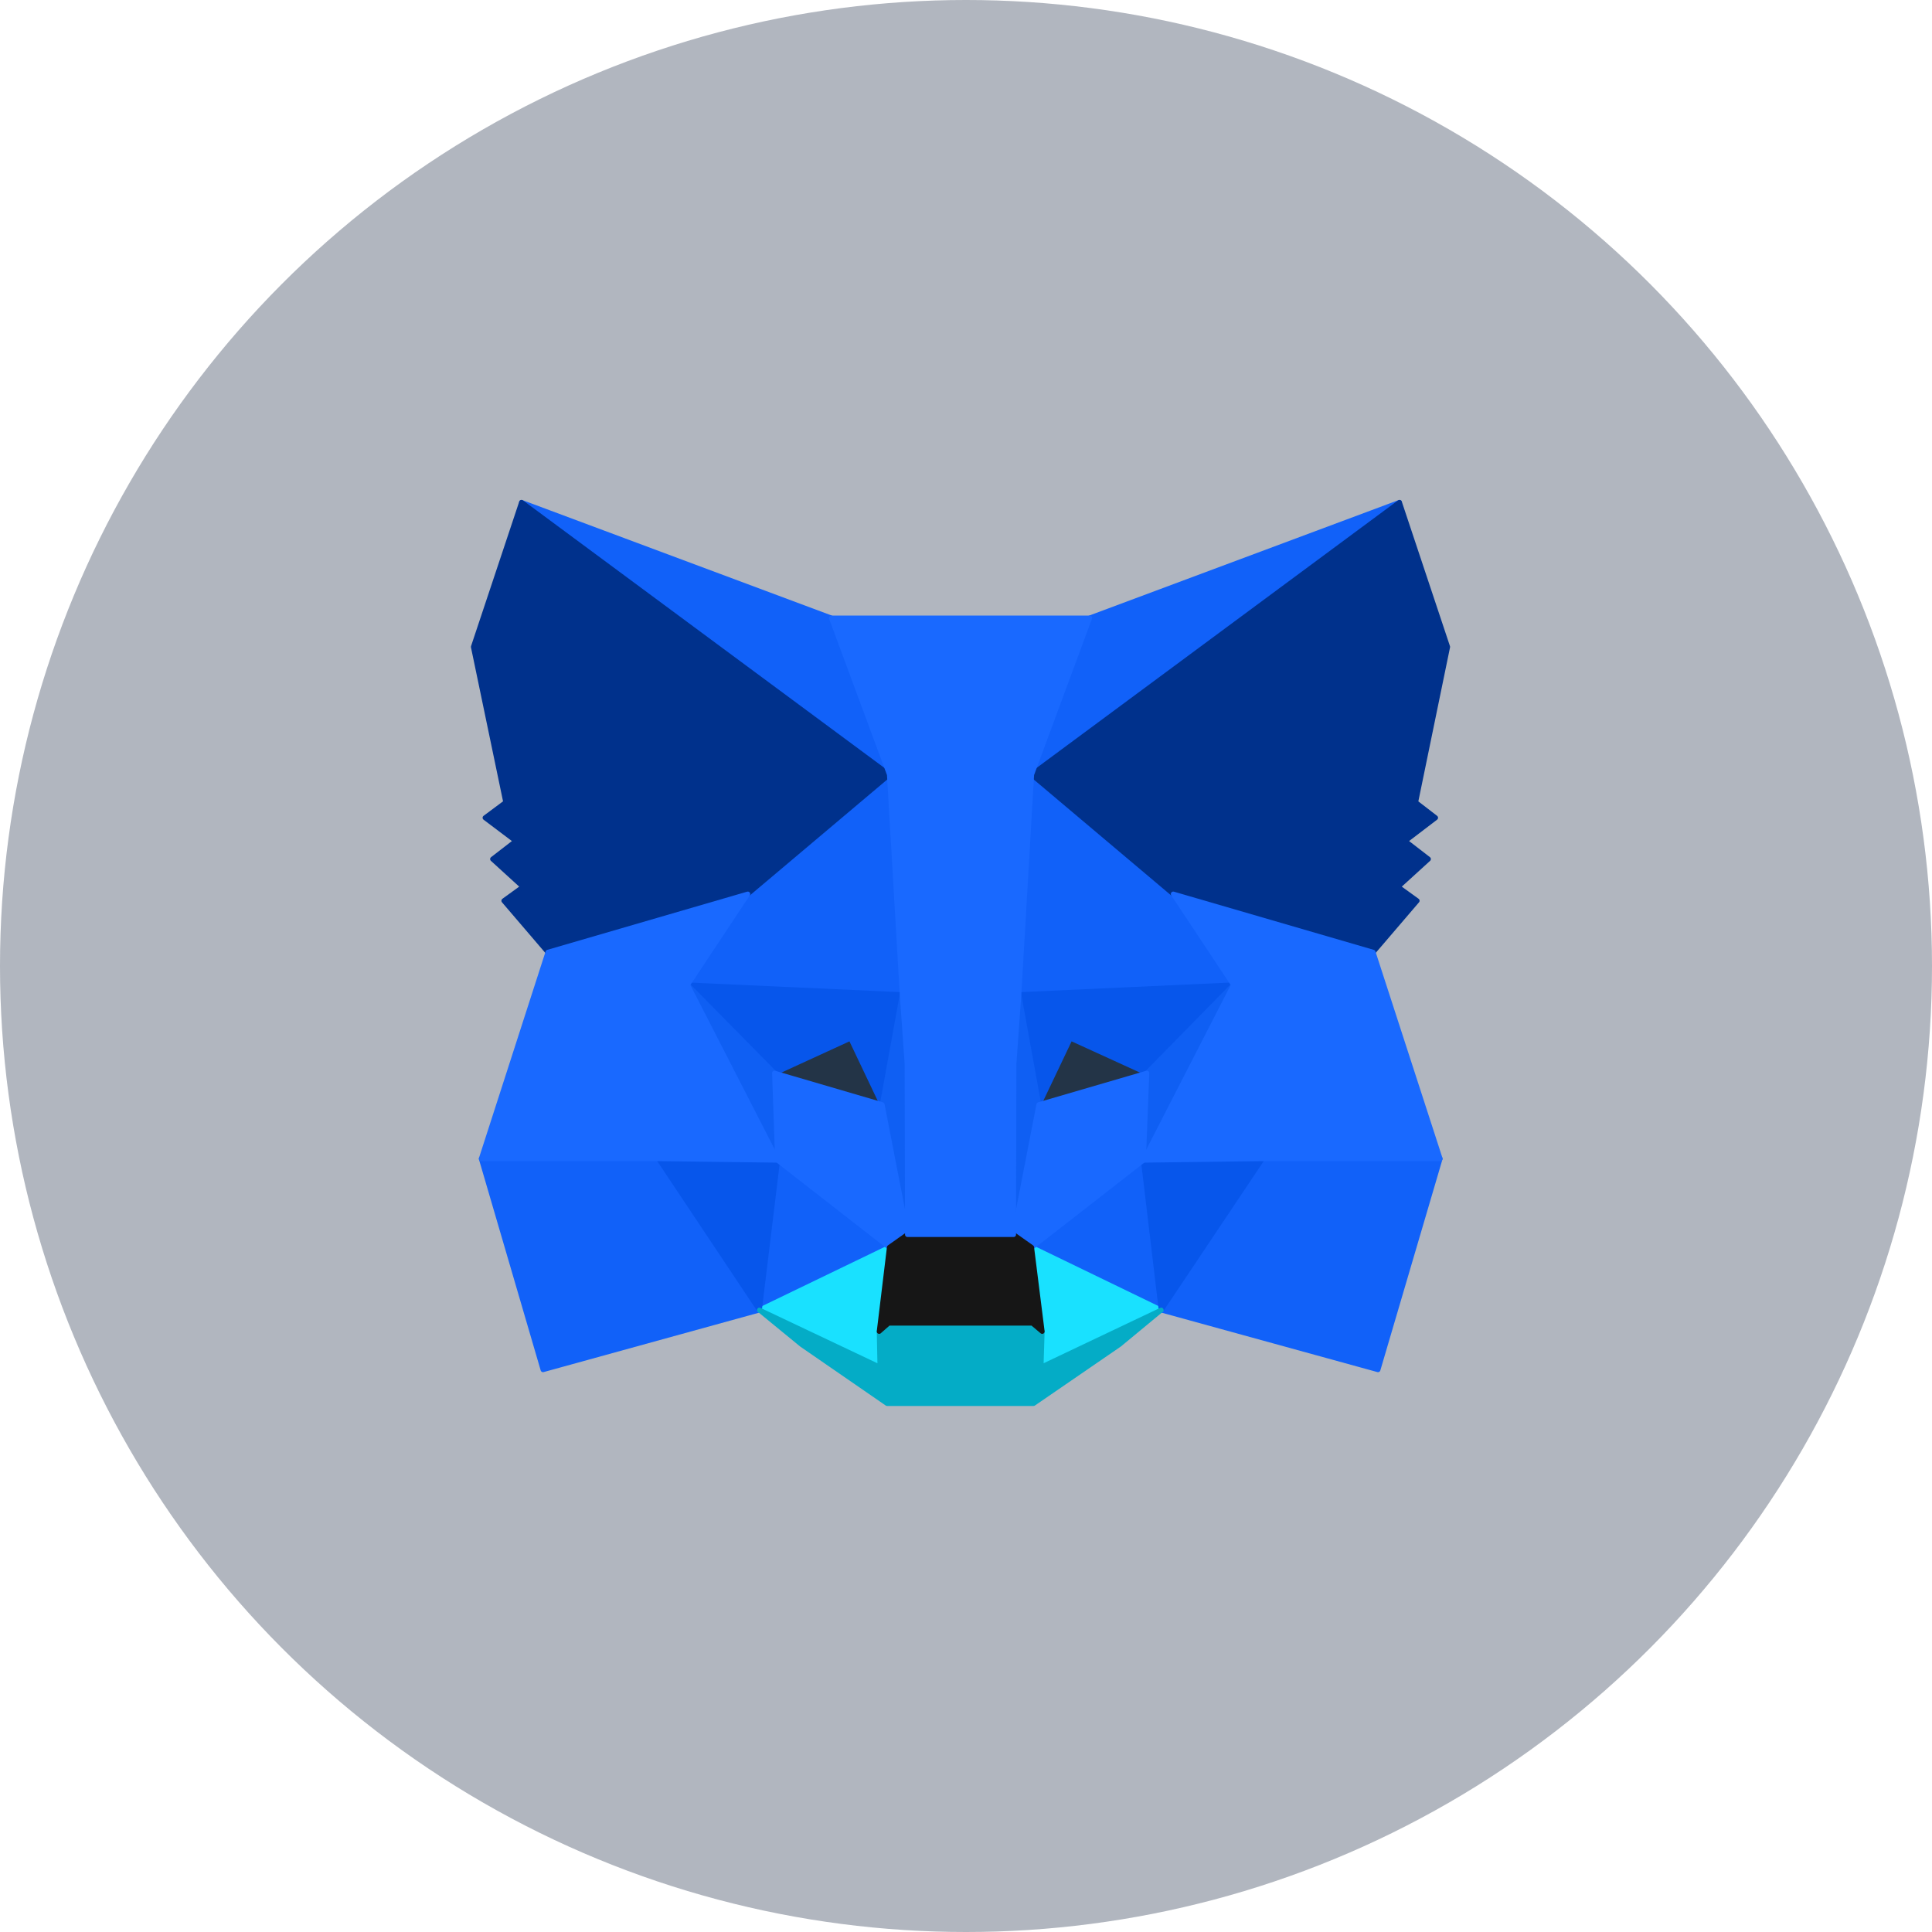 <svg width="100" height="100" viewBox="0 0 100 100" fill="none" xmlns="http://www.w3.org/2000/svg">
<circle opacity="0.35" cx="50" cy="50" r="50" fill="#202F49"/>
<path d="M72.438 26L52.736 40.578L56.4 31.986L72.438 26Z" fill="#1161F9" stroke="#1161F9" stroke-width="0.25" stroke-linecap="round" stroke-linejoin="round"/>
<path d="M26.993 26L46.519 40.714L43.031 31.986L26.993 26Z" fill="#1161F9" stroke="#1161F9" stroke-width="0.25" stroke-linecap="round" stroke-linejoin="round"/>
<path d="M65.344 59.8L60.102 67.808L71.326 70.898L74.541 59.975L65.344 59.8Z" fill="#1161F9" stroke="#1161F9" stroke-width="0.25" stroke-linecap="round" stroke-linejoin="round"/>
<path d="M24.91 59.975L28.106 70.898L39.311 67.808L34.088 59.8L24.91 59.975Z" fill="#1161F9" stroke="#1161F9" stroke-width="0.25" stroke-linecap="round" stroke-linejoin="round"/>
<path d="M38.707 46.272L35.589 50.975L46.696 51.481L46.326 39.527L38.707 46.272Z" fill="#1161F9" stroke="#1161F9" stroke-width="0.25" stroke-linecap="round" stroke-linejoin="round"/>
<path d="M60.726 46.272L52.99 39.392L52.736 51.481L63.844 50.976L60.726 46.272Z" fill="#1161F9" stroke="#1161F9" stroke-width="0.25" stroke-linecap="round" stroke-linejoin="round"/>
<path d="M39.31 67.809L46.032 64.563L40.245 60.054L39.31 67.809Z" fill="#1161F9" stroke="#1161F9" stroke-width="0.25" stroke-linecap="round" stroke-linejoin="round"/>
<path d="M53.398 64.563L60.102 67.809L59.186 60.054L53.398 64.563Z" fill="#1161F9" stroke="#1161F9" stroke-width="0.25" stroke-linecap="round" stroke-linejoin="round"/>
<path d="M60.102 67.808L53.398 64.562L53.944 68.916L53.886 70.763L60.102 67.808Z" fill="#19E1FF" stroke="#19E1FF" stroke-width="0.25" stroke-linecap="round" stroke-linejoin="round"/>
<path d="M39.31 67.808L45.545 70.763L45.506 68.916L46.032 64.562L39.31 67.808Z" fill="#19E1FF" stroke="#19E1FF" stroke-width="0.25" stroke-linecap="round" stroke-linejoin="round"/>
<path d="M45.662 57.176L40.089 55.543L44.025 53.735L45.662 57.176Z" fill="#233447" stroke="#233447" stroke-width="0.25" stroke-linecap="round" stroke-linejoin="round"/>
<path d="M53.77 57.176L55.407 53.735L59.363 55.543L53.77 57.176Z" fill="#233447" stroke="#233447" stroke-width="0.25" stroke-linecap="round" stroke-linejoin="round"/>
<path d="M39.308 67.808L40.283 59.8L34.086 59.975L39.308 67.808Z" fill="#0756EB" stroke="#0756EB" stroke-width="0.25" stroke-linecap="round" stroke-linejoin="round"/>
<path d="M59.147 59.8L60.101 67.808L65.343 59.975L59.147 59.8Z" fill="#0756EB" stroke="#0756EB" stroke-width="0.25" stroke-linecap="round" stroke-linejoin="round"/>
<path d="M63.844 50.976L52.736 51.481L53.769 57.176L55.406 53.736L59.362 55.543L63.844 50.976Z" fill="#0756EB" stroke="#0756EB" stroke-width="0.25" stroke-linecap="round" stroke-linejoin="round"/>
<path d="M40.09 55.543L44.027 53.736L45.663 57.176L46.696 51.481L35.589 50.976L40.09 55.543Z" fill="#0756EB" stroke="#0756EB" stroke-width="0.25" stroke-linecap="round" stroke-linejoin="round"/>
<path d="M35.589 50.976L40.246 60.053L40.09 55.543L35.589 50.976Z" fill="#0F5FF3" stroke="#0F5FF3" stroke-width="0.25" stroke-linecap="round" stroke-linejoin="round"/>
<path d="M59.363 55.543L59.188 60.053L63.845 50.976L59.363 55.543Z" fill="#0F5FF3" stroke="#0F5FF3" stroke-width="0.25" stroke-linecap="round" stroke-linejoin="round"/>
<path d="M46.697 51.481L45.664 57.176L46.97 63.901L47.262 55.038L46.697 51.481Z" fill="#0F5FF3" stroke="#0F5FF3" stroke-width="0.25" stroke-linecap="round" stroke-linejoin="round"/>
<path d="M52.737 51.481L52.191 55.019L52.464 63.901L53.77 57.176L52.737 51.481Z" fill="#0F5FF3" stroke="#0F5FF3" stroke-width="0.25" stroke-linecap="round" stroke-linejoin="round"/>
<path d="M53.77 57.176L52.464 63.901L53.399 64.562L59.187 60.052L59.362 55.543L53.77 57.176Z" fill="#1969FF" stroke="#1969FF" stroke-width="0.25" stroke-linecap="round" stroke-linejoin="round"/>
<path d="M40.089 55.543L40.245 60.052L46.032 64.562L46.968 63.901L45.662 57.176L40.089 55.543Z" fill="#1969FF" stroke="#1969FF" stroke-width="0.25" stroke-linecap="round" stroke-linejoin="round"/>
<path d="M53.886 70.762L53.944 68.915L53.438 68.488H45.994L45.506 68.915L45.545 70.762L39.31 67.808L41.492 69.596L45.916 72.647H53.496L57.939 69.596L60.102 67.808L53.886 70.762Z" fill="#04ACC6" stroke="#04ACC6" stroke-width="0.25" stroke-linecap="round" stroke-linejoin="round"/>
<path d="M53.398 64.562L52.463 63.901H46.967L46.032 64.562L45.506 68.916L45.993 68.488H53.437L53.944 68.916L53.398 64.562Z" fill="#161616" stroke="#161616" stroke-width="0.25" stroke-linecap="round" stroke-linejoin="round"/>
<path d="M73.275 41.53L74.931 33.483L72.437 26L53.398 40.092L60.725 46.272L71.073 49.285L73.353 46.622L72.359 45.903L73.937 44.465L72.729 43.532L74.308 42.327L73.275 41.53Z" fill="#00318C" stroke="#00318C" stroke-width="0.25" stroke-linecap="round" stroke-linejoin="round"/>
<path d="M24.5 33.483L26.176 41.53L25.104 42.327L26.702 43.532L25.494 44.465L27.072 45.903L26.078 46.622L28.358 49.285L38.706 46.272L46.033 40.092L26.994 26L24.5 33.483Z" fill="#00318C" stroke="#00318C" stroke-width="0.25" stroke-linecap="round" stroke-linejoin="round"/>
<path d="M71.074 49.285L60.727 46.273L63.845 50.976L59.188 60.053L65.345 59.975H74.543L71.074 49.285Z" fill="#1969FF" stroke="#1969FF" stroke-width="0.25" stroke-linecap="round" stroke-linejoin="round"/>
<path d="M38.707 46.273L28.359 49.285L24.91 59.975H34.088L40.246 60.053L35.589 50.976L38.707 46.273Z" fill="#1969FF" stroke="#1969FF" stroke-width="0.25" stroke-linecap="round" stroke-linejoin="round"/>
<path d="M52.738 51.482L53.4 40.092L56.401 31.987H43.033L46.034 40.092L46.697 51.482L46.95 55.059L46.969 63.902H52.465L52.484 55.059L52.738 51.482Z" fill="#1969FF" stroke="#1969FF" stroke-width="0.25" stroke-linecap="round" stroke-linejoin="round"/>
</svg>
